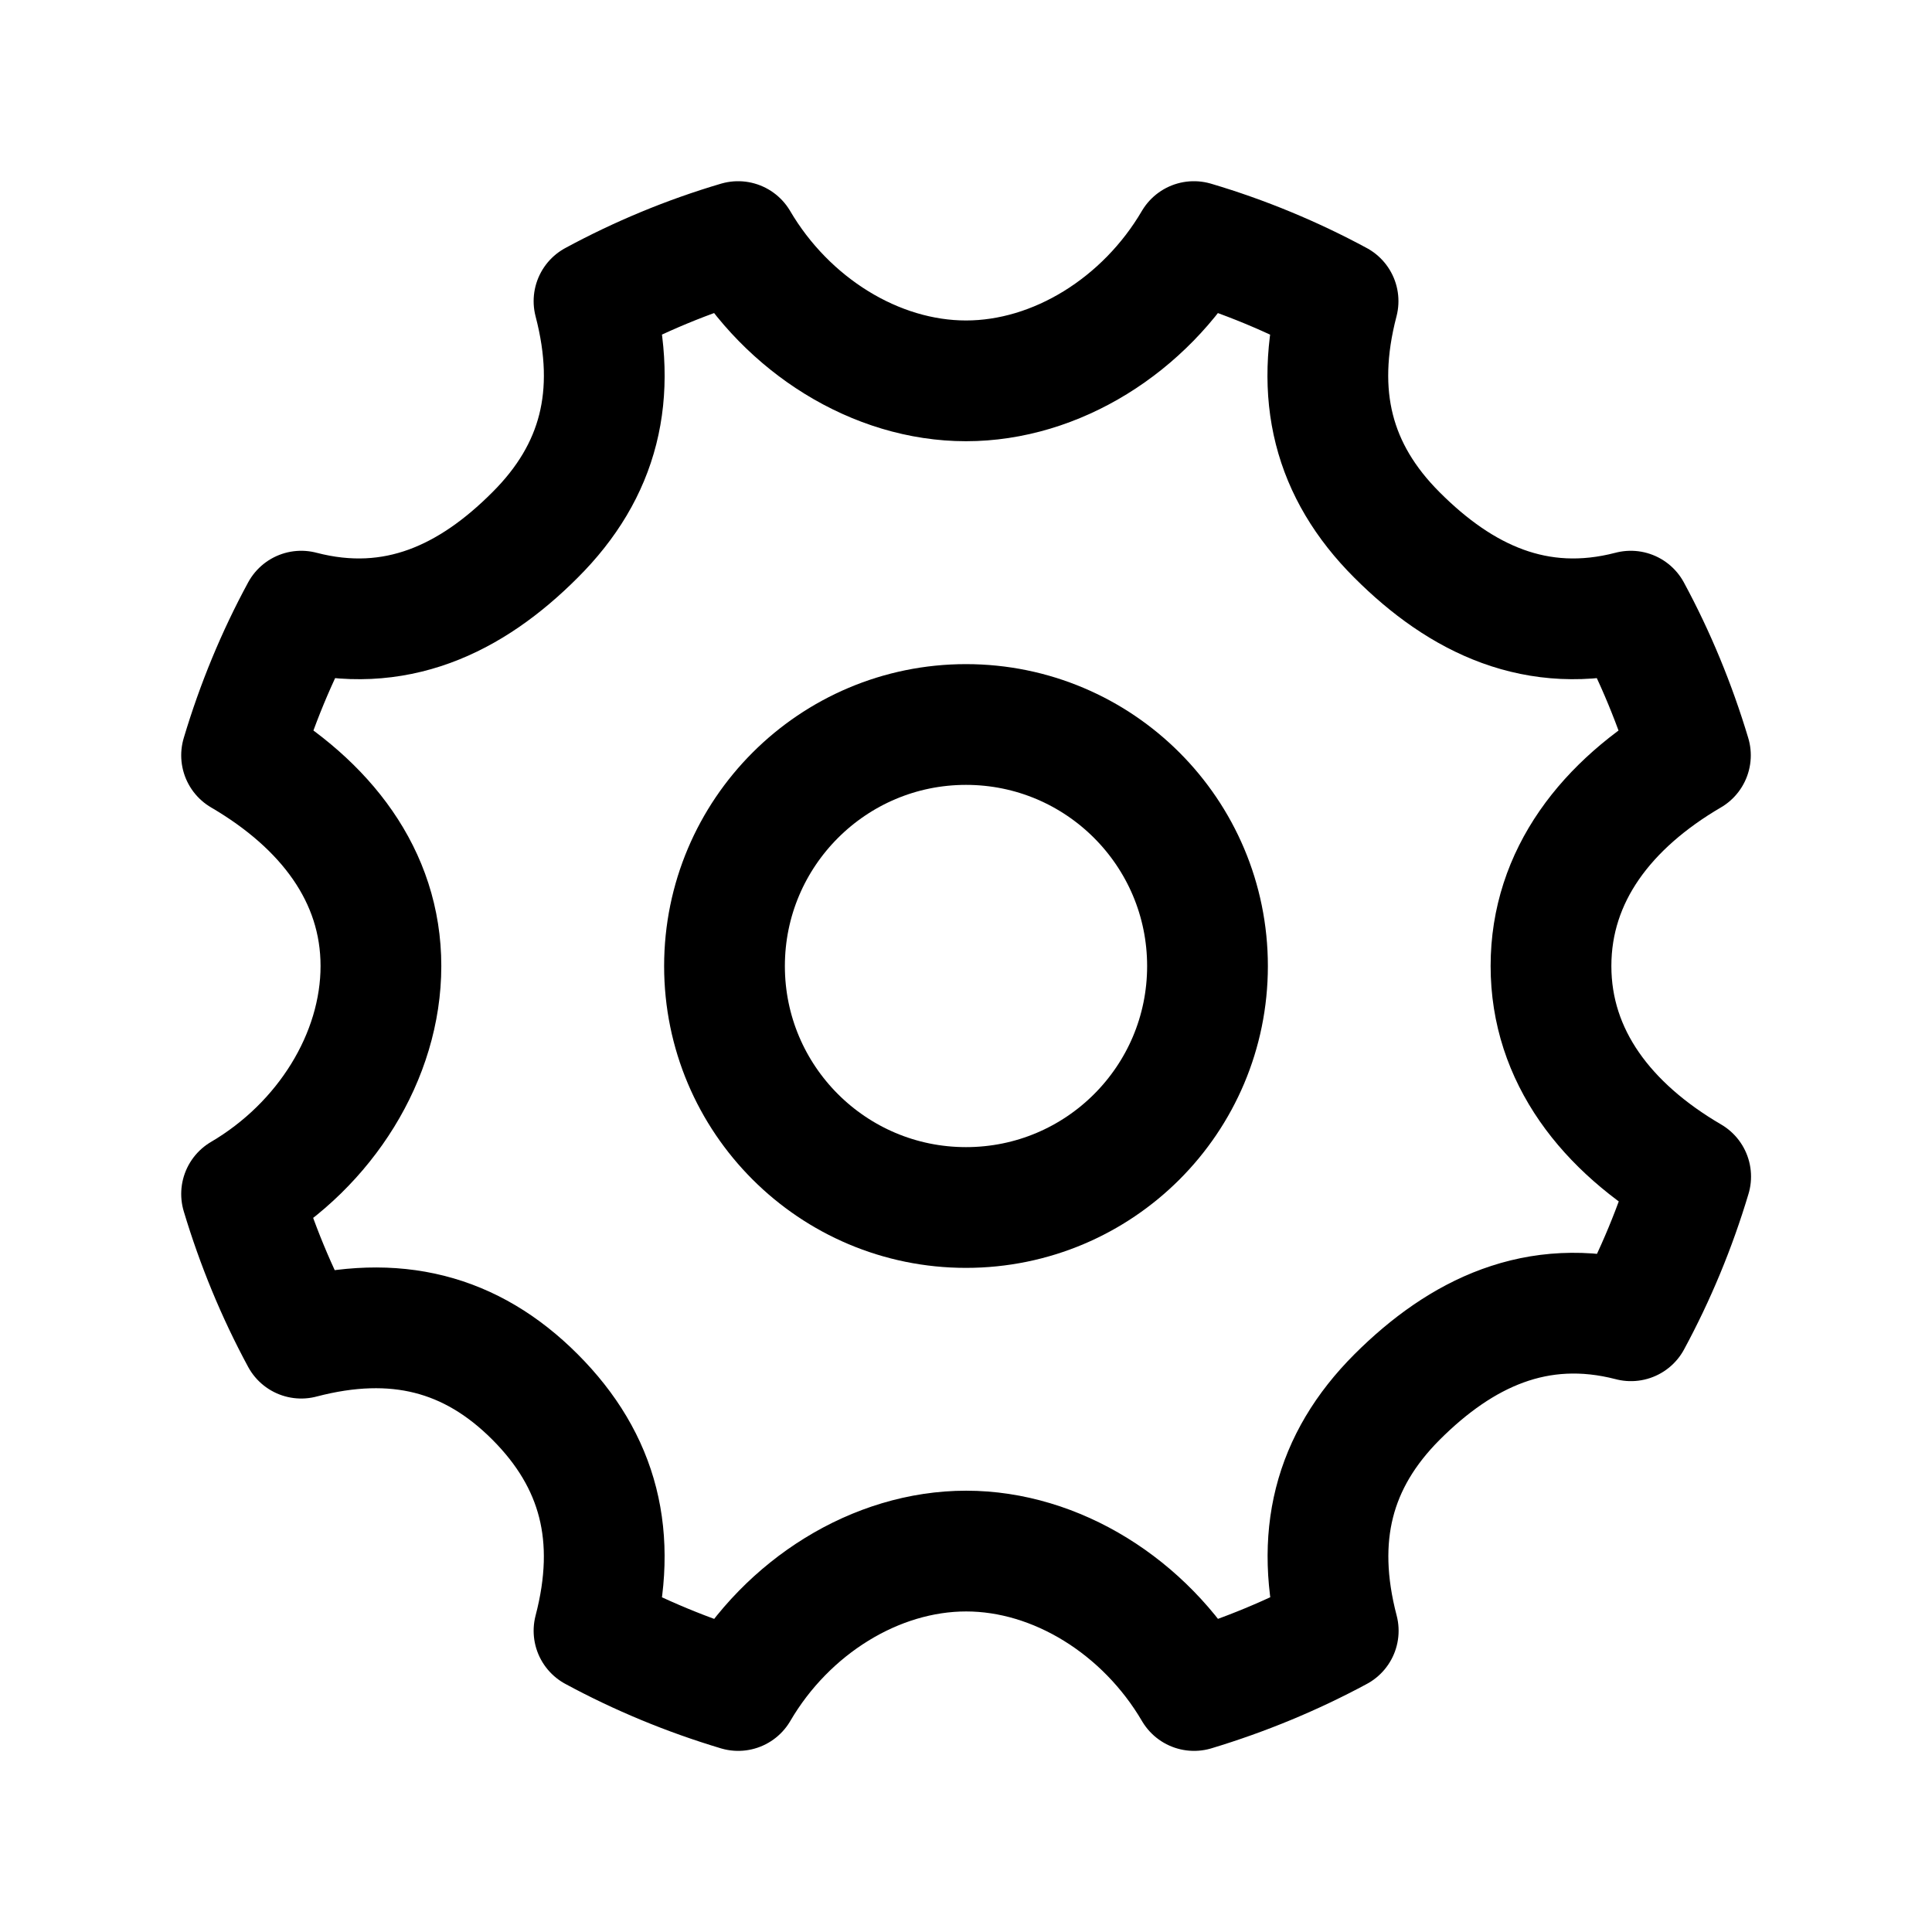 <svg width="24" height="24" fill="none" viewBox="0 0 24 24"  xmlns="http://www.w3.org/2000/svg">
<path fill-rule="evenodd" clip-rule="evenodd" d="M19.267 12C19.267 10.876 19.959 9.991 20.999 9.383C20.811 8.757 20.563 8.156 20.258 7.592C19.091 7.897 18.148 7.441 17.354 6.646C16.56 5.853 16.317 4.909 16.622 3.741C16.057 3.436 15.456 3.186 14.831 3.001C14.222 4.04 13.122 4.731 12 4.731C10.878 4.731 9.779 4.04 9.169 3.001C8.542 3.186 7.943 3.436 7.379 3.741C7.684 4.909 7.442 5.853 6.646 6.646C5.853 7.441 4.909 7.897 3.742 7.592C3.436 8.156 3.188 8.757 3.001 9.383C4.041 9.991 4.732 10.876 4.732 12C4.732 13.122 4.041 14.222 3.001 14.832C3.189 15.457 3.436 16.057 3.742 16.623C4.909 16.317 5.853 16.559 6.646 17.353C7.44 18.148 7.684 19.092 7.379 20.258C7.943 20.563 8.543 20.812 9.17 21C9.779 19.958 10.879 19.268 12.002 19.268C13.123 19.268 14.223 19.959 14.833 21C15.459 20.811 16.058 20.563 16.624 20.258C16.319 19.092 16.561 18.148 17.356 17.353C18.15 16.561 19.093 16.104 20.26 16.407C20.565 15.843 20.814 15.244 21.002 14.616C19.959 14.007 19.267 13.122 19.267 12Z" stroke="currentColor" stroke-width="1.5" stroke-linecap="round" stroke-linejoin="round"/>
<path fill-rule="evenodd" clip-rule="evenodd" d="M12 15C10.343 15 9 13.657 9 12.001C9 10.344 10.344 9 12 9C13.658 9 15 10.344 15 12.001C15 13.658 13.658 15 12 15Z" stroke="currentColor" stroke-width="1.5" stroke-linecap="round" stroke-linejoin="round"/>
</svg>
